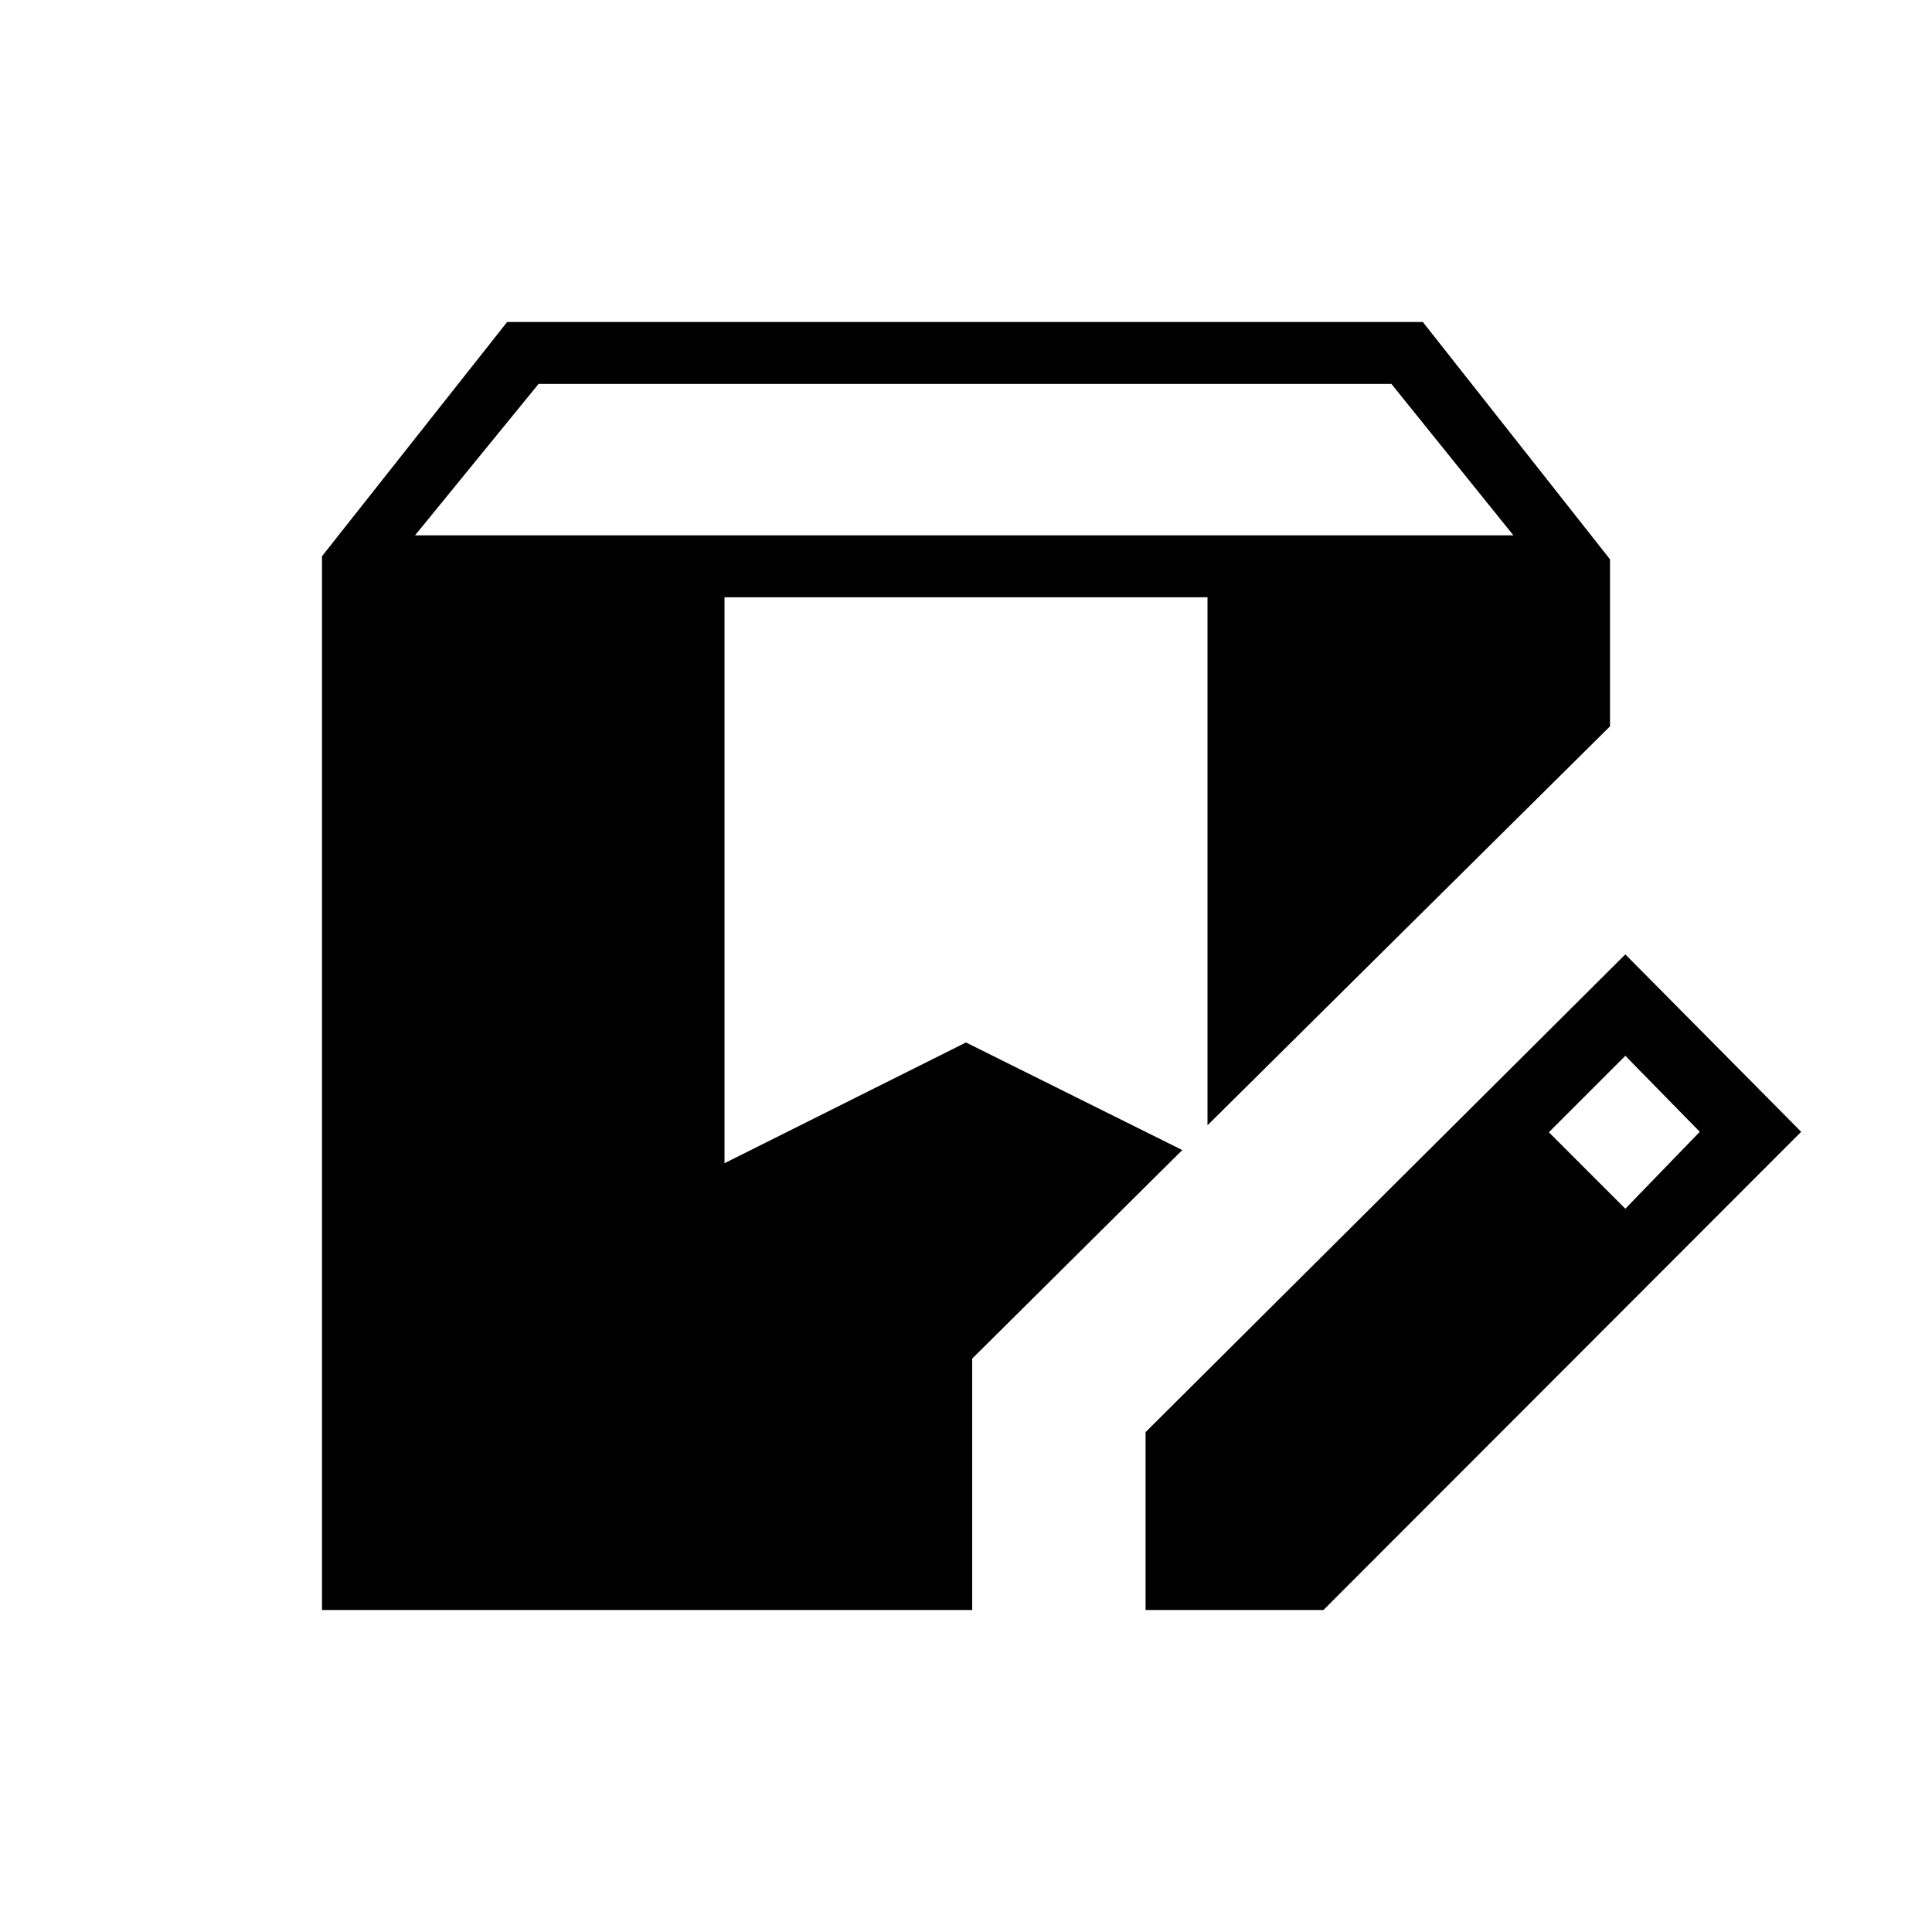 <svg xmlns="http://www.w3.org/2000/svg" width="48" height="48" viewBox="0 -960 960 960"><path d="M160-160v-523.616L252-800h455l93 117.923v83L600-400.846v-262.385H360V-382l120-60 107.462 53.462-104.385 103.615V-160H160Zm409.231 0v-88.385l238.384-237.384L895-397.615 657.616-160h-88.385Zm238.384-199.385 37-38.23-37-37.77-38 38 38 38ZM206.231-694H752l-60.615-75.231h-423.77L206.231-694Z"/></svg>